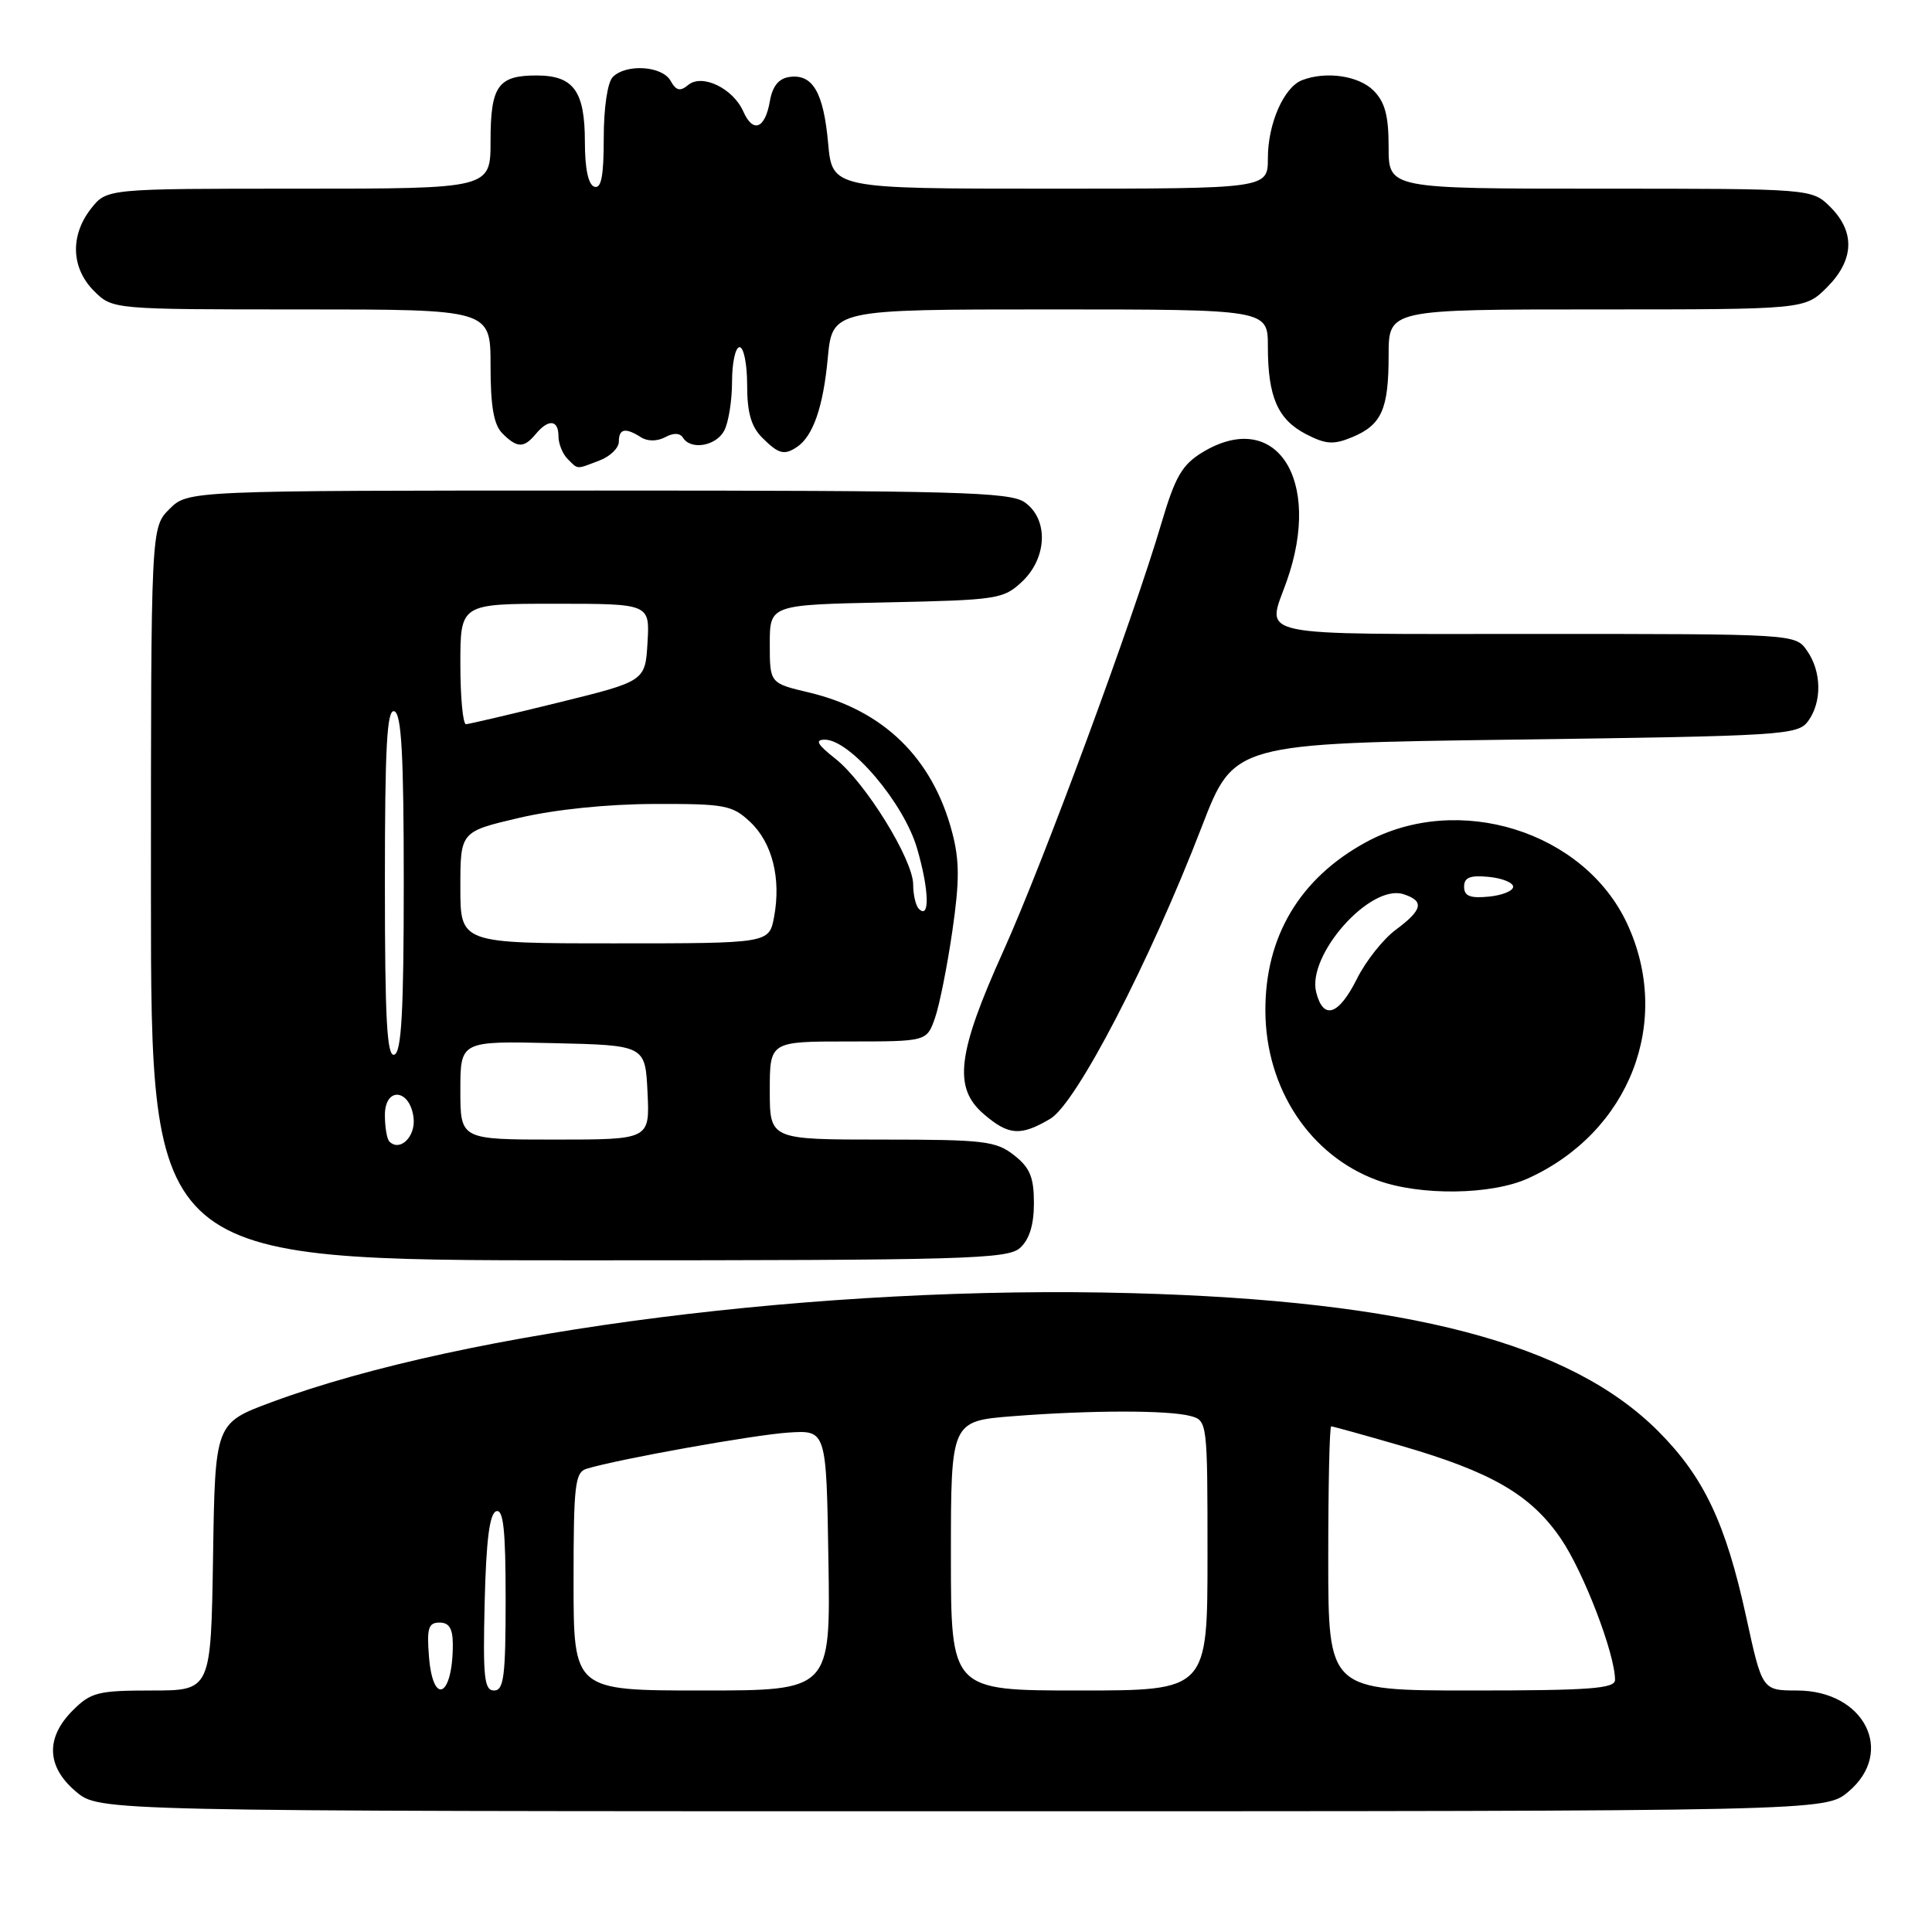 <?xml version="1.0" encoding="UTF-8" standalone="no"?>
<!DOCTYPE svg PUBLIC "-//W3C//DTD SVG 1.1//EN" "http://www.w3.org/Graphics/SVG/1.1/DTD/svg11.dtd" >
<svg xmlns="http://www.w3.org/2000/svg" xmlns:xlink="http://www.w3.org/1999/xlink" version="1.1" viewBox="0 0 256 256">
 <g >
 <path fill="currentColor"
d=" M 244.92 237.41 C 251.18 232.15 247.04 224.00 238.11 224.00 C 233.50 223.99 233.50 223.99 231.38 214.25 C 228.67 201.83 225.78 195.72 219.75 189.67 C 208.11 177.99 186.65 172.35 150.00 171.35 C 109.23 170.23 61.71 176.25 36.00 185.79 C 28.50 188.57 28.50 188.57 28.23 206.29 C 27.95 224.00 27.95 224.00 20.11 224.00 C 12.98 224.00 12.04 224.24 9.64 226.64 C 6.01 230.27 6.16 234.12 10.08 237.41 C 13.15 240.00 13.15 240.00 127.50 240.00 C 241.85 240.00 241.85 240.00 244.92 237.41 Z  M 135.17 165.35 C 136.40 164.23 137.00 162.29 137.00 159.42 C 137.00 155.99 136.48 154.73 134.37 153.07 C 131.97 151.19 130.39 151.00 116.87 151.00 C 102.00 151.00 102.00 151.00 102.00 144.50 C 102.00 138.00 102.00 138.00 112.40 138.00 C 122.80 138.00 122.80 138.00 123.89 134.89 C 124.49 133.17 125.52 127.99 126.19 123.37 C 127.16 116.70 127.15 113.99 126.15 110.23 C 123.56 100.44 117.06 94.10 107.20 91.76 C 102.00 90.53 102.00 90.53 102.00 85.33 C 102.00 80.14 102.00 80.14 117.42 79.82 C 132.15 79.51 132.96 79.39 135.42 77.08 C 138.78 73.92 138.95 68.78 135.78 66.56 C 133.83 65.19 126.78 65.00 79.23 65.00 C 24.91 65.00 24.91 65.00 22.45 67.45 C 20.00 69.91 20.00 69.91 20.00 118.45 C 20.00 167.00 20.00 167.00 76.67 167.00 C 128.00 167.00 133.51 166.84 135.17 165.35 Z  M 202.50 156.13 C 215.95 150.00 221.64 135.35 215.60 122.38 C 209.90 110.14 193.22 104.94 180.99 111.60 C 172.22 116.38 167.61 124.12 167.67 134.00 C 167.73 144.28 173.60 153.14 182.52 156.40 C 188.18 158.47 197.65 158.35 202.50 156.13 Z  M 139.16 148.25 C 142.62 146.21 152.33 127.49 159.26 109.50 C 163.50 98.50 163.50 98.50 200.83 98.00 C 236.32 97.52 238.23 97.40 239.58 95.56 C 241.44 93.01 241.38 88.99 239.44 86.22 C 237.89 84.00 237.89 84.00 203.44 84.00 C 165.25 84.00 167.84 84.55 170.50 77.00 C 175.27 63.49 169.04 54.02 159.29 59.96 C 156.64 61.58 155.71 63.19 153.93 69.21 C 150.17 81.98 138.23 114.31 132.97 125.97 C 126.83 139.58 126.28 144.12 130.34 147.61 C 133.65 150.46 135.22 150.57 139.16 148.25 Z  M 79.43 61.02 C 80.85 60.49 82.00 59.36 82.00 58.52 C 82.00 56.79 82.86 56.62 84.95 57.95 C 85.82 58.50 87.08 58.49 88.14 57.93 C 89.24 57.33 90.10 57.36 90.50 58.00 C 91.54 59.68 94.87 59.11 95.96 57.07 C 96.53 56.00 97.00 53.08 97.00 50.57 C 97.00 48.05 97.45 46.00 98.00 46.00 C 98.55 46.00 99.00 48.25 99.00 51.00 C 99.00 54.67 99.53 56.53 101.00 58.00 C 103.16 60.16 103.91 60.36 105.60 59.23 C 107.73 57.81 109.08 53.92 109.68 47.49 C 110.29 41.00 110.29 41.00 139.14 41.00 C 168.00 41.00 168.00 41.00 168.00 45.93 C 168.00 52.59 169.31 55.59 173.06 57.53 C 175.67 58.88 176.70 58.95 179.14 57.94 C 183.08 56.31 184.00 54.25 184.00 47.07 C 184.00 41.00 184.00 41.00 211.58 41.00 C 239.15 41.00 239.15 41.00 242.08 38.08 C 245.68 34.47 245.85 30.76 242.55 27.45 C 240.09 25.00 240.09 25.00 212.05 25.00 C 184.00 25.00 184.00 25.00 184.00 19.50 C 184.00 15.33 183.52 13.52 182.00 12.00 C 180.03 10.03 175.72 9.40 172.54 10.62 C 170.12 11.55 168.00 16.38 168.00 20.95 C 168.00 25.00 168.00 25.00 139.14 25.00 C 110.28 25.00 110.28 25.00 109.73 18.96 C 109.12 12.22 107.68 9.76 104.59 10.20 C 103.18 10.40 102.35 11.43 102.01 13.42 C 101.37 17.08 99.78 17.69 98.49 14.77 C 97.13 11.70 93.03 9.73 91.19 11.26 C 90.12 12.15 89.59 12.02 88.85 10.70 C 87.75 8.73 82.98 8.42 81.20 10.20 C 80.50 10.90 80.00 14.26 80.00 18.28 C 80.00 23.35 79.67 25.05 78.75 24.74 C 77.95 24.47 77.50 22.33 77.50 18.81 C 77.50 12.05 76.00 10.00 71.08 10.00 C 65.98 10.00 65.00 11.40 65.00 18.70 C 65.00 25.00 65.00 25.00 39.57 25.00 C 14.15 25.00 14.15 25.00 12.07 27.63 C 9.27 31.20 9.42 35.51 12.45 38.55 C 14.91 41.00 14.91 41.00 39.95 41.00 C 65.00 41.00 65.00 41.00 65.00 48.43 C 65.00 53.85 65.42 56.28 66.57 57.43 C 68.53 59.39 69.42 59.40 71.00 57.50 C 72.68 55.48 74.00 55.61 74.00 57.80 C 74.00 58.79 74.54 60.14 75.20 60.80 C 76.64 62.24 76.29 62.22 79.43 61.02 Z  M 56.84 219.50 C 56.54 215.74 56.77 215.00 58.24 215.00 C 59.52 215.00 60.00 215.80 60.00 217.92 C 60.00 224.84 57.37 226.15 56.84 219.50 Z  M 64.22 212.33 C 64.42 204.09 64.87 200.54 65.75 200.25 C 66.70 199.93 67.00 202.70 67.00 211.92 C 67.00 222.10 66.76 224.00 65.47 224.00 C 64.16 224.00 63.98 222.27 64.22 212.33 Z  M 76.00 209.57 C 76.00 196.69 76.19 195.08 77.75 194.61 C 82.04 193.32 99.97 190.11 104.50 189.82 C 109.50 189.50 109.50 189.50 109.77 206.75 C 110.05 224.00 110.05 224.00 93.02 224.00 C 76.00 224.00 76.00 224.00 76.00 209.57 Z  M 126.00 206.15 C 126.00 188.30 126.00 188.30 134.25 187.65 C 144.56 186.85 154.80 186.84 157.75 187.63 C 159.98 188.23 160.00 188.42 160.00 206.12 C 160.00 224.00 160.00 224.00 143.00 224.00 C 126.00 224.00 126.00 224.00 126.00 206.15 Z  M 176.00 206.50 C 176.00 196.88 176.17 189.00 176.39 189.00 C 176.60 189.00 180.75 190.15 185.62 191.56 C 197.66 195.05 202.86 198.07 206.83 203.89 C 209.84 208.30 214.00 219.15 214.00 222.59 C 214.00 223.75 210.69 224.00 195.00 224.00 C 176.00 224.00 176.00 224.00 176.00 206.50 Z  M 51.60 151.26 C 51.27 150.94 51.00 149.36 51.00 147.76 C 51.00 143.94 54.35 144.27 54.80 148.13 C 55.09 150.61 52.99 152.66 51.60 151.26 Z  M 61.00 144.47 C 61.00 137.94 61.00 137.94 73.25 138.22 C 85.50 138.50 85.50 138.50 85.80 144.75 C 86.10 151.00 86.10 151.00 73.55 151.00 C 61.00 151.00 61.00 151.00 61.00 144.47 Z  M 51.00 117.00 C 51.00 98.91 51.27 93.92 52.25 94.25 C 53.20 94.57 53.50 100.02 53.50 117.00 C 53.50 133.98 53.20 139.43 52.25 139.75 C 51.27 140.08 51.00 135.09 51.00 117.00 Z  M 61.00 117.60 C 61.00 110.20 61.00 110.20 68.75 108.38 C 73.51 107.26 80.43 106.55 86.67 106.53 C 96.05 106.50 97.03 106.68 99.40 108.91 C 102.33 111.66 103.52 116.40 102.57 121.50 C 101.91 125.00 101.91 125.00 81.45 125.00 C 61.00 125.00 61.00 125.00 61.00 117.60 Z  M 121.75 120.42 C 121.34 120.01 121.00 118.56 121.00 117.21 C 121.00 113.92 114.67 103.67 110.70 100.54 C 108.30 98.65 107.94 98.02 109.28 98.01 C 112.63 97.99 119.77 106.39 121.52 112.43 C 123.12 117.91 123.23 121.91 121.75 120.42 Z  M 61.00 88.00 C 61.00 80.00 61.00 80.00 73.55 80.00 C 86.10 80.00 86.10 80.00 85.80 85.13 C 85.50 90.26 85.50 90.26 74.00 93.09 C 67.67 94.65 62.16 95.94 61.75 95.96 C 61.34 95.98 61.00 92.40 61.00 88.00 Z  M 174.40 131.47 C 173.17 126.54 181.56 117.09 185.95 118.48 C 188.77 119.38 188.52 120.55 184.96 123.19 C 183.29 124.42 180.96 127.36 179.79 129.72 C 177.37 134.55 175.34 135.21 174.40 131.47 Z  M 194.00 117.50 C 194.00 116.27 194.79 115.95 197.25 116.19 C 199.04 116.36 200.50 116.95 200.50 117.50 C 200.50 118.05 199.04 118.64 197.25 118.81 C 194.79 119.05 194.00 118.73 194.00 117.50 Z "/>
</g>
</svg>